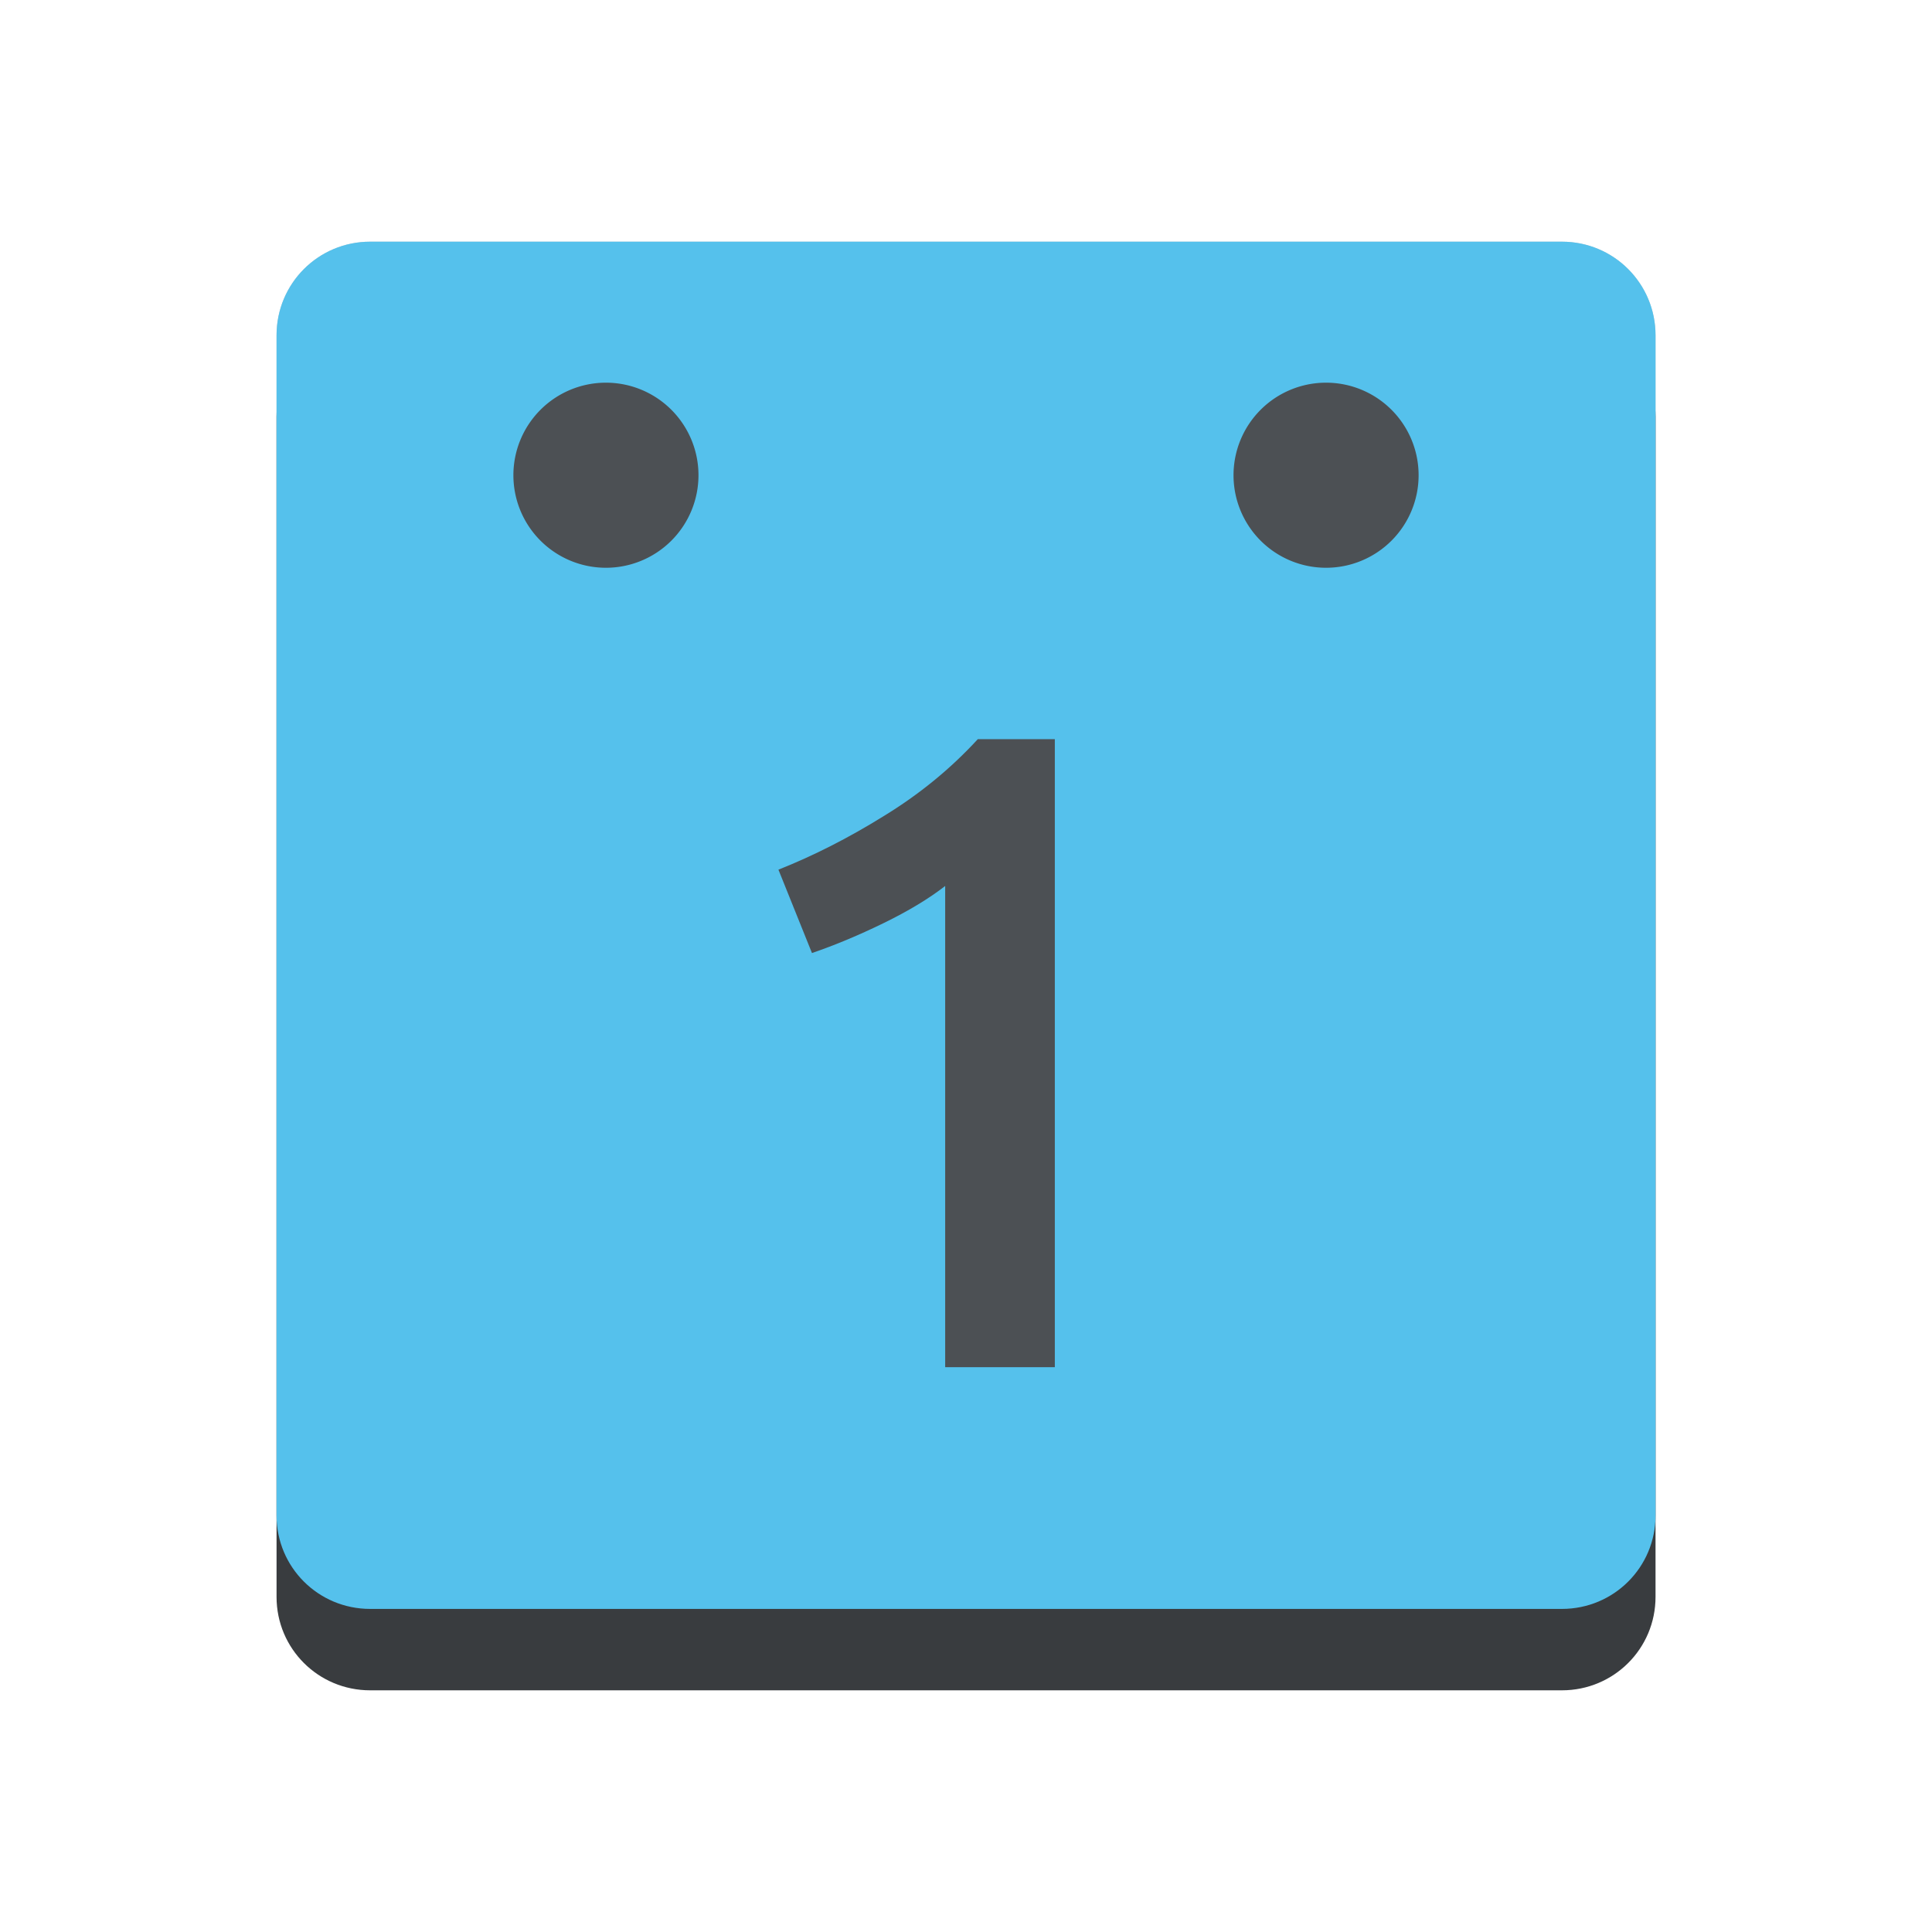 <?xml version="1.0" encoding="UTF-8" standalone="no"?>
<!-- Created with Inkscape (http://www.inkscape.org/) -->

<svg
   xmlns:dc="http://purl.org/dc/elements/1.1/"
   xmlns:cc="http://creativecommons.org/ns#"
   xmlns:rdf="http://www.w3.org/1999/02/22-rdf-syntax-ns#"
   xmlns:svg="http://www.w3.org/2000/svg"
   xmlns="http://www.w3.org/2000/svg"
   xmlns:sodipodi="http://sodipodi.sourceforge.net/DTD/sodipodi-0.dtd"
   xmlns:inkscape="http://www.inkscape.org/namespaces/inkscape"
   width="25.157"
   height="25.157"
   id="svg5007"
   version="1.1"
   inkscape:version="0.48+devel r13349"
   viewBox="0 0 25.157 25.157"
   sodipodi:docname="callanderA.svg">
  <defs
     id="defs5009" />
  <sodipodi:namedview
     id="base"
     pagecolor="#ffffff"
     bordercolor="#666666"
     borderopacity="1.0"
     inkscape:pageopacity="0.0"
     inkscape:pageshadow="2"
     inkscape:zoom="16"
     inkscape:cx="2.5407384"
     inkscape:cy="6.689387"
     inkscape:document-units="px"
     inkscape:current-layer="layer1"
     showgrid="false"
     fit-margin-top="0"
     fit-margin-left="0"
     fit-margin-right="0"
     fit-margin-bottom="0"
     inkscape:window-width="935"
     inkscape:window-height="866"
     inkscape:window-x="147"
     inkscape:window-y="1"
     inkscape:window-maximized="0"
     showguides="false" />
  <g
     inkscape:label="Layer 1"
     inkscape:groupmode="layer"
     id="layer1"
     transform="translate(-458.85,-651.212)">
    <g
       id="g5163"
       transform="translate(1.016,-0.391)">
      <g
         transform="translate(464.943,-23.061)"
         id="g7846">
        <path
           style="color:#000000;clip-rule:nonzero;display:inline;overflow:visible;visibility:visible;color-interpolation:sRGB;color-interpolation-filters:linearRGB;fill:#cacaca;fill-opacity:1;fill-rule:nonzero;stroke:none;stroke-width:3;marker:none;color-rendering:auto;image-rendering:auto;shape-rendering:auto;text-rendering:auto;enable-background:accumulate"
           d="m -43.289,191.449 c -0.675,0 -1.219,0.544 -1.219,1.219 l 0,15.367 c 0,0.675 0.544,1.217 1.219,1.217 l 15.518,0 c 0.675,0 1.219,-0.542 1.219,-1.217 l 0,-15.367 c 0,-0.675 -0.544,-1.219 -1.219,-1.219 z m 3.113,2.057 c 0.493,5.1e-4 0.941,0.449 0.941,0.941 5.05e-4,0.493 -0.448,0.943 -0.941,0.943 -0.494,5.1e-4 -0.944,-0.449 -0.943,-0.943 5.11e-4,-0.493 0.45,-0.942 0.943,-0.941 z m 9.293,0 c 0.493,5.1e-4 0.941,0.449 0.941,0.941 5.05e-4,0.493 -0.448,0.943 -0.941,0.943 -0.494,5.1e-4 -0.944,-0.449 -0.943,-0.943 5.11e-4,-0.493 0.45,-0.942 0.943,-0.941 z"
           transform="translate(41,486.362)"
           id="path7821"
           inkscape:connector-curvature="0"
           sodipodi:nodetypes="sssssssssscscsscscs" />
        <g
           transform="matrix(0.295,0,0,0.295,22.016,631.793)"
           style="font-style:normal;font-weight:normal;font-size:40px;line-height:125%;font-family:Sans;letter-spacing:0px;word-spacing:0px;fill:#4c5054;fill-opacity:1;stroke:none"
           id="flowRoot7831">
          <path
             d="m -64.369,183.712 q 2.32,-0.92 4.64,-2.36 2.36,-1.44 4.16,-3.4 l 3.4,0 0,27.72 -4.84,0 0,-21.24 q -1.08,0.84 -2.72,1.64 -1.64,0.8 -3.16,1.32 l -1.48,-3.68 z"
             style="font-variant:normal;font-weight:500;font-stretch:normal;font-family:Ubuntu;-inkscape-font-specification:Ubuntu Medium;fill:#4c5054;fill-opacity:1"
             id="path7840"
             inkscape:connector-curvature="0" />
        </g>
      </g>
      <g
         style="fill:#393c3f;fill-opacity:1"
         id="g7782"
         transform="translate(464.943,-22.001)">
        <path
           sodipodi:nodetypes="sssssssssscscsscscs"
           inkscape:connector-curvature="0"
           id="path7784"
           transform="translate(41,486.362)"
           d="m -43.289,191.449 c -0.675,0 -1.219,0.544 -1.219,1.219 l 0,15.367 c 0,0.675 0.544,1.217 1.219,1.217 l 15.518,0 c 0.675,0 1.219,-0.542 1.219,-1.217 l 0,-15.367 c 0,-0.675 -0.544,-1.219 -1.219,-1.219 z m 3.113,2.057 c 0.493,5.1e-4 0.941,0.449 0.941,0.941 5.05e-4,0.493 -0.448,0.943 -0.941,0.943 -0.494,5.1e-4 -0.944,-0.449 -0.943,-0.943 5.11e-4,-0.493 0.45,-0.942 0.943,-0.941 z m 9.293,0 c 0.493,5.1e-4 0.941,0.449 0.941,0.941 5.05e-4,0.493 -0.448,0.943 -0.941,0.943 -0.494,5.1e-4 -0.944,-0.449 -0.943,-0.943 5.11e-4,-0.493 0.45,-0.942 0.943,-0.941 z"
           style="color:#000000;clip-rule:nonzero;display:inline;overflow:visible;visibility:visible;color-interpolation:sRGB;color-interpolation-filters:linearRGB;fill:#393c3f;fill-opacity:1;fill-rule:nonzero;stroke:none;stroke-width:3;marker:none;color-rendering:auto;image-rendering:auto;shape-rendering:auto;text-rendering:auto;enable-background:accumulate" />
        <g
           id="g7786"
           style="font-style:normal;font-weight:normal;font-size:40px;line-height:125%;font-family:Sans;letter-spacing:0px;word-spacing:0px;fill:#393c3f;fill-opacity:1;stroke:none"
           transform="matrix(0.295,0,0,0.295,22.016,631.793)">
          <path
             inkscape:connector-curvature="0"
             id="path7788"
             style="font-variant:normal;font-weight:500;font-stretch:normal;font-family:Ubuntu;-inkscape-font-specification:Ubuntu Medium;fill:#393c3f;fill-opacity:1"
             d="m -64.369,183.712 q 2.32,-0.92 4.64,-2.36 2.36,-1.44 4.16,-3.4 l 3.4,0 0,27.72 -4.84,0 0,-21.24 q -1.08,0.84 -2.72,1.64 -1.64,0.8 -3.16,1.32 l -1.48,-3.68 z" />
        </g>
      </g>
      <g
         transform="translate(464.943,-23.061)"
         id="g7846-5">
        <path
           style="color:#000000;clip-rule:nonzero;display:inline;overflow:visible;visibility:visible;color-interpolation:sRGB;color-interpolation-filters:linearRGB;fill:#55c1ec;fill-opacity:1;fill-rule:nonzero;stroke:none;stroke-width:3;marker:none;color-rendering:auto;image-rendering:auto;shape-rendering:auto;text-rendering:auto;enable-background:accumulate"
           d="m -43.289,191.449 c -0.675,0 -1.219,0.544 -1.219,1.219 l 0,15.367 c 0,0.675 0.544,1.217 1.219,1.217 l 15.518,0 c 0.675,0 1.219,-0.542 1.219,-1.217 l 0,-15.367 c 0,-0.675 -0.544,-1.219 -1.219,-1.219 z m 3.113,2.057 c 0.493,5.1e-4 0.941,0.449 0.941,0.941 5.05e-4,0.493 -0.448,0.943 -0.941,0.943 -0.494,5.1e-4 -0.944,-0.449 -0.943,-0.943 5.11e-4,-0.493 0.45,-0.942 0.943,-0.941 z m 9.293,0 c 0.493,5.1e-4 0.941,0.449 0.941,0.941 5.05e-4,0.493 -0.448,0.943 -0.941,0.943 -0.494,5.1e-4 -0.944,-0.449 -0.943,-0.943 5.11e-4,-0.493 0.45,-0.942 0.943,-0.941 z"
           transform="translate(41,486.362)"
           id="path7821-6"
           inkscape:connector-curvature="0"
           sodipodi:nodetypes="sssssssssscscsscscs" />
        <g
           transform="matrix(0.295,0,0,0.295,22.016,631.793)"
           style="font-style:normal;font-weight:normal;font-size:40px;line-height:125%;font-family:Sans;letter-spacing:0px;word-spacing:0px;fill:#4c5054;fill-opacity:1;stroke:none"
           id="flowRoot7831-3">
          <path
             d="m -64.369,183.712 q 2.32,-0.92 4.64,-2.36 2.36,-1.44 4.16,-3.4 l 3.4,0 0,27.72 -4.84,0 0,-21.24 q -1.08,0.84 -2.72,1.64 -1.64,0.8 -3.16,1.32 l -1.48,-3.68 z"
             style="font-variant:normal;font-weight:500;font-stretch:normal;font-family:Ubuntu;-inkscape-font-specification:Ubuntu Medium;fill:#4c5054;fill-opacity:1"
             id="path7840-8"
             inkscape:connector-curvature="0" />
        </g>
      </g>
      <path
         inkscape:connector-curvature="0"
         id="path7792"
         d="m 465.724,656.586 a 1.205,1.205 0 0 0 -1.205,1.205 1.205,1.205 0 0 0 1.205,1.205 1.205,1.205 0 0 0 1.205,-1.205 1.205,1.205 0 0 0 -1.205,-1.205 z m 9.377,0 a 1.205,1.205 0 0 0 -1.205,1.205 1.205,1.205 0 0 0 1.205,1.205 1.205,1.205 0 0 0 1.205,-1.205 1.205,1.205 0 0 0 -1.205,-1.205 z"
         style="color:#000000;clip-rule:nonzero;display:inline;overflow:visible;visibility:visible;color-interpolation:sRGB;color-interpolation-filters:linearRGB;fill:#4c5054;fill-opacity:1;fill-rule:nonzero;stroke:none;stroke-width:3;marker:none;color-rendering:auto;image-rendering:auto;shape-rendering:auto;text-rendering:auto;enable-background:accumulate" />
    </g>
  </g>
</svg>
